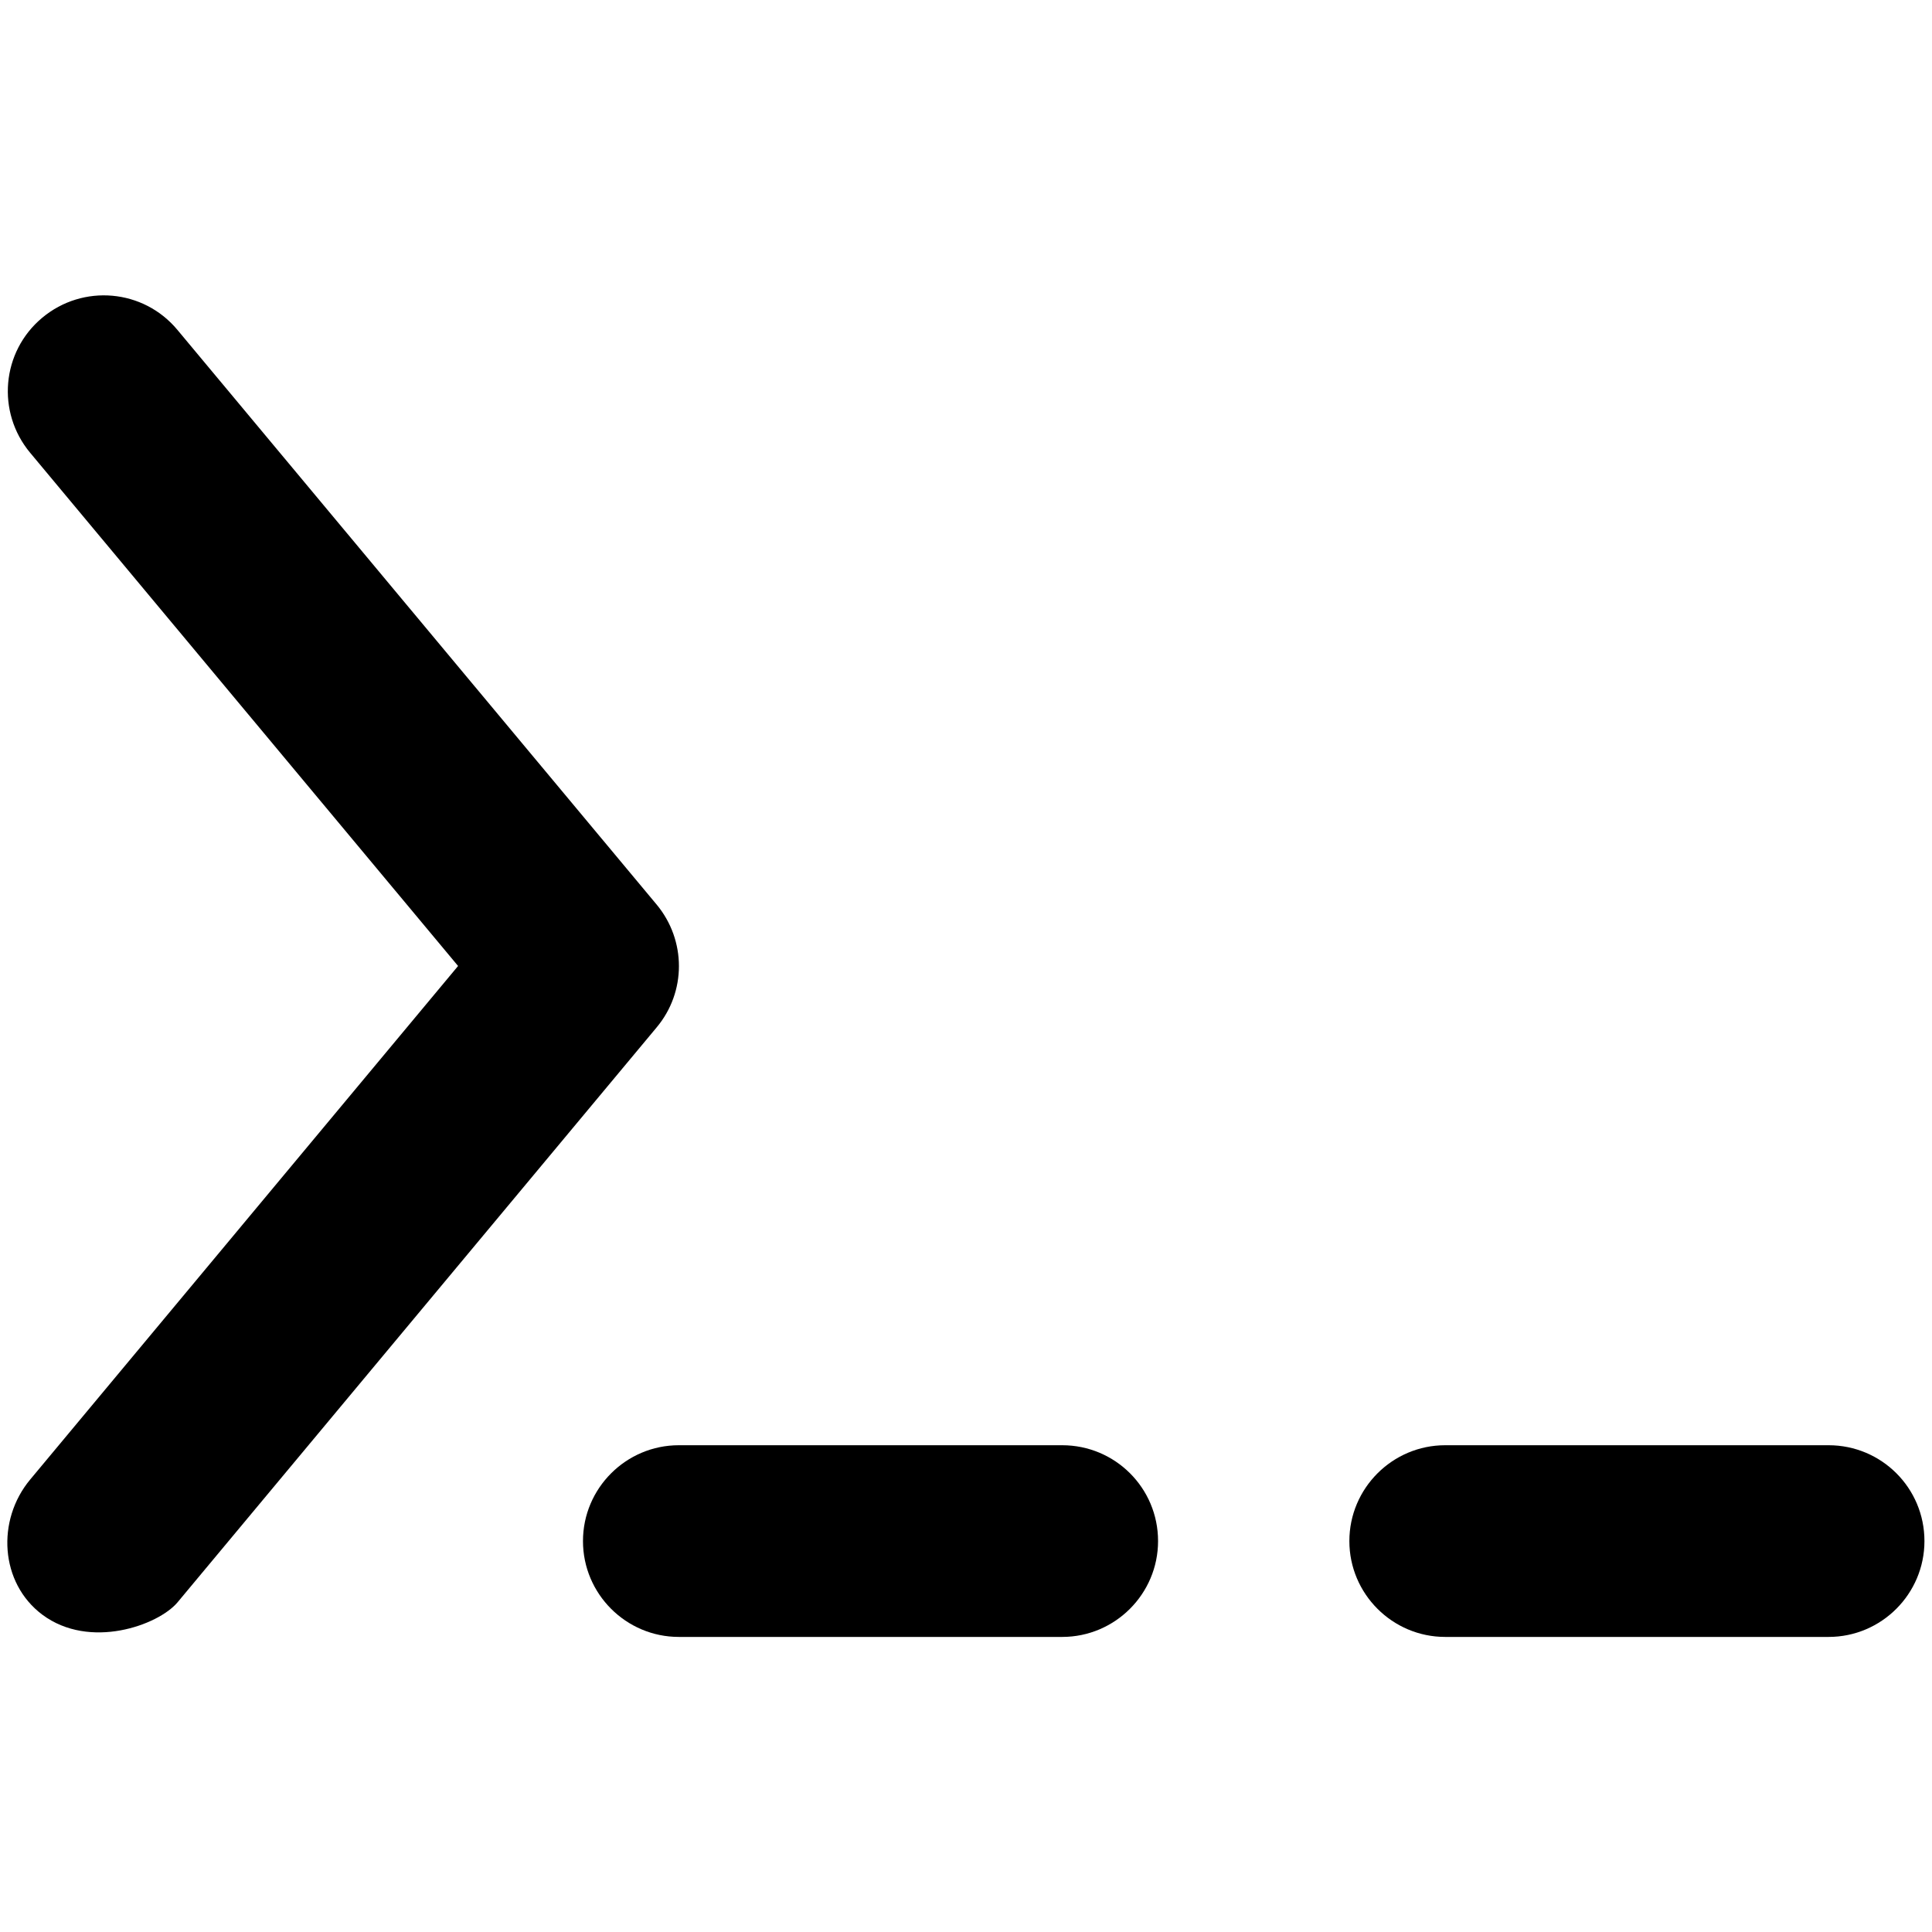 <?xml version="1.0" encoding="UTF-8"?>
<svg width="100pt" height="100pt" version="1.1" viewBox="0 0 100 100" xmlns="http://www.w3.org/2000/svg">
 <g>
  <path d="m33.984 46.816l-24.805-29.746c-1.758-2.109-4.883-2.383-6.992-0.625-2.109 1.758-2.383 4.883-0.625 6.992l22.148 26.562-22.148 26.582c-1.758 2.109-1.562 5.352 0.625 6.992 2.461 1.836 5.996 0.547 6.992-0.625l24.805-29.766c1.543-1.836 1.543-4.512 0-6.367z"/>
  <path d="m54.98 74.805h-19.844c-2.734 0-4.961 2.227-4.961 4.961s2.227 4.961 4.961 4.961h19.844c2.734 0 4.961-2.227 4.961-4.961 0-2.754-2.227-4.961-4.961-4.961z"/>
  <path d="m94.648 74.805h-19.844c-2.734 0-4.961 2.227-4.961 4.961s2.227 4.961 4.961 4.961h19.844c2.734 0 4.961-2.227 4.961-4.961 0-2.754-2.227-4.961-4.961-4.961z"/>
 </g>
</svg>
